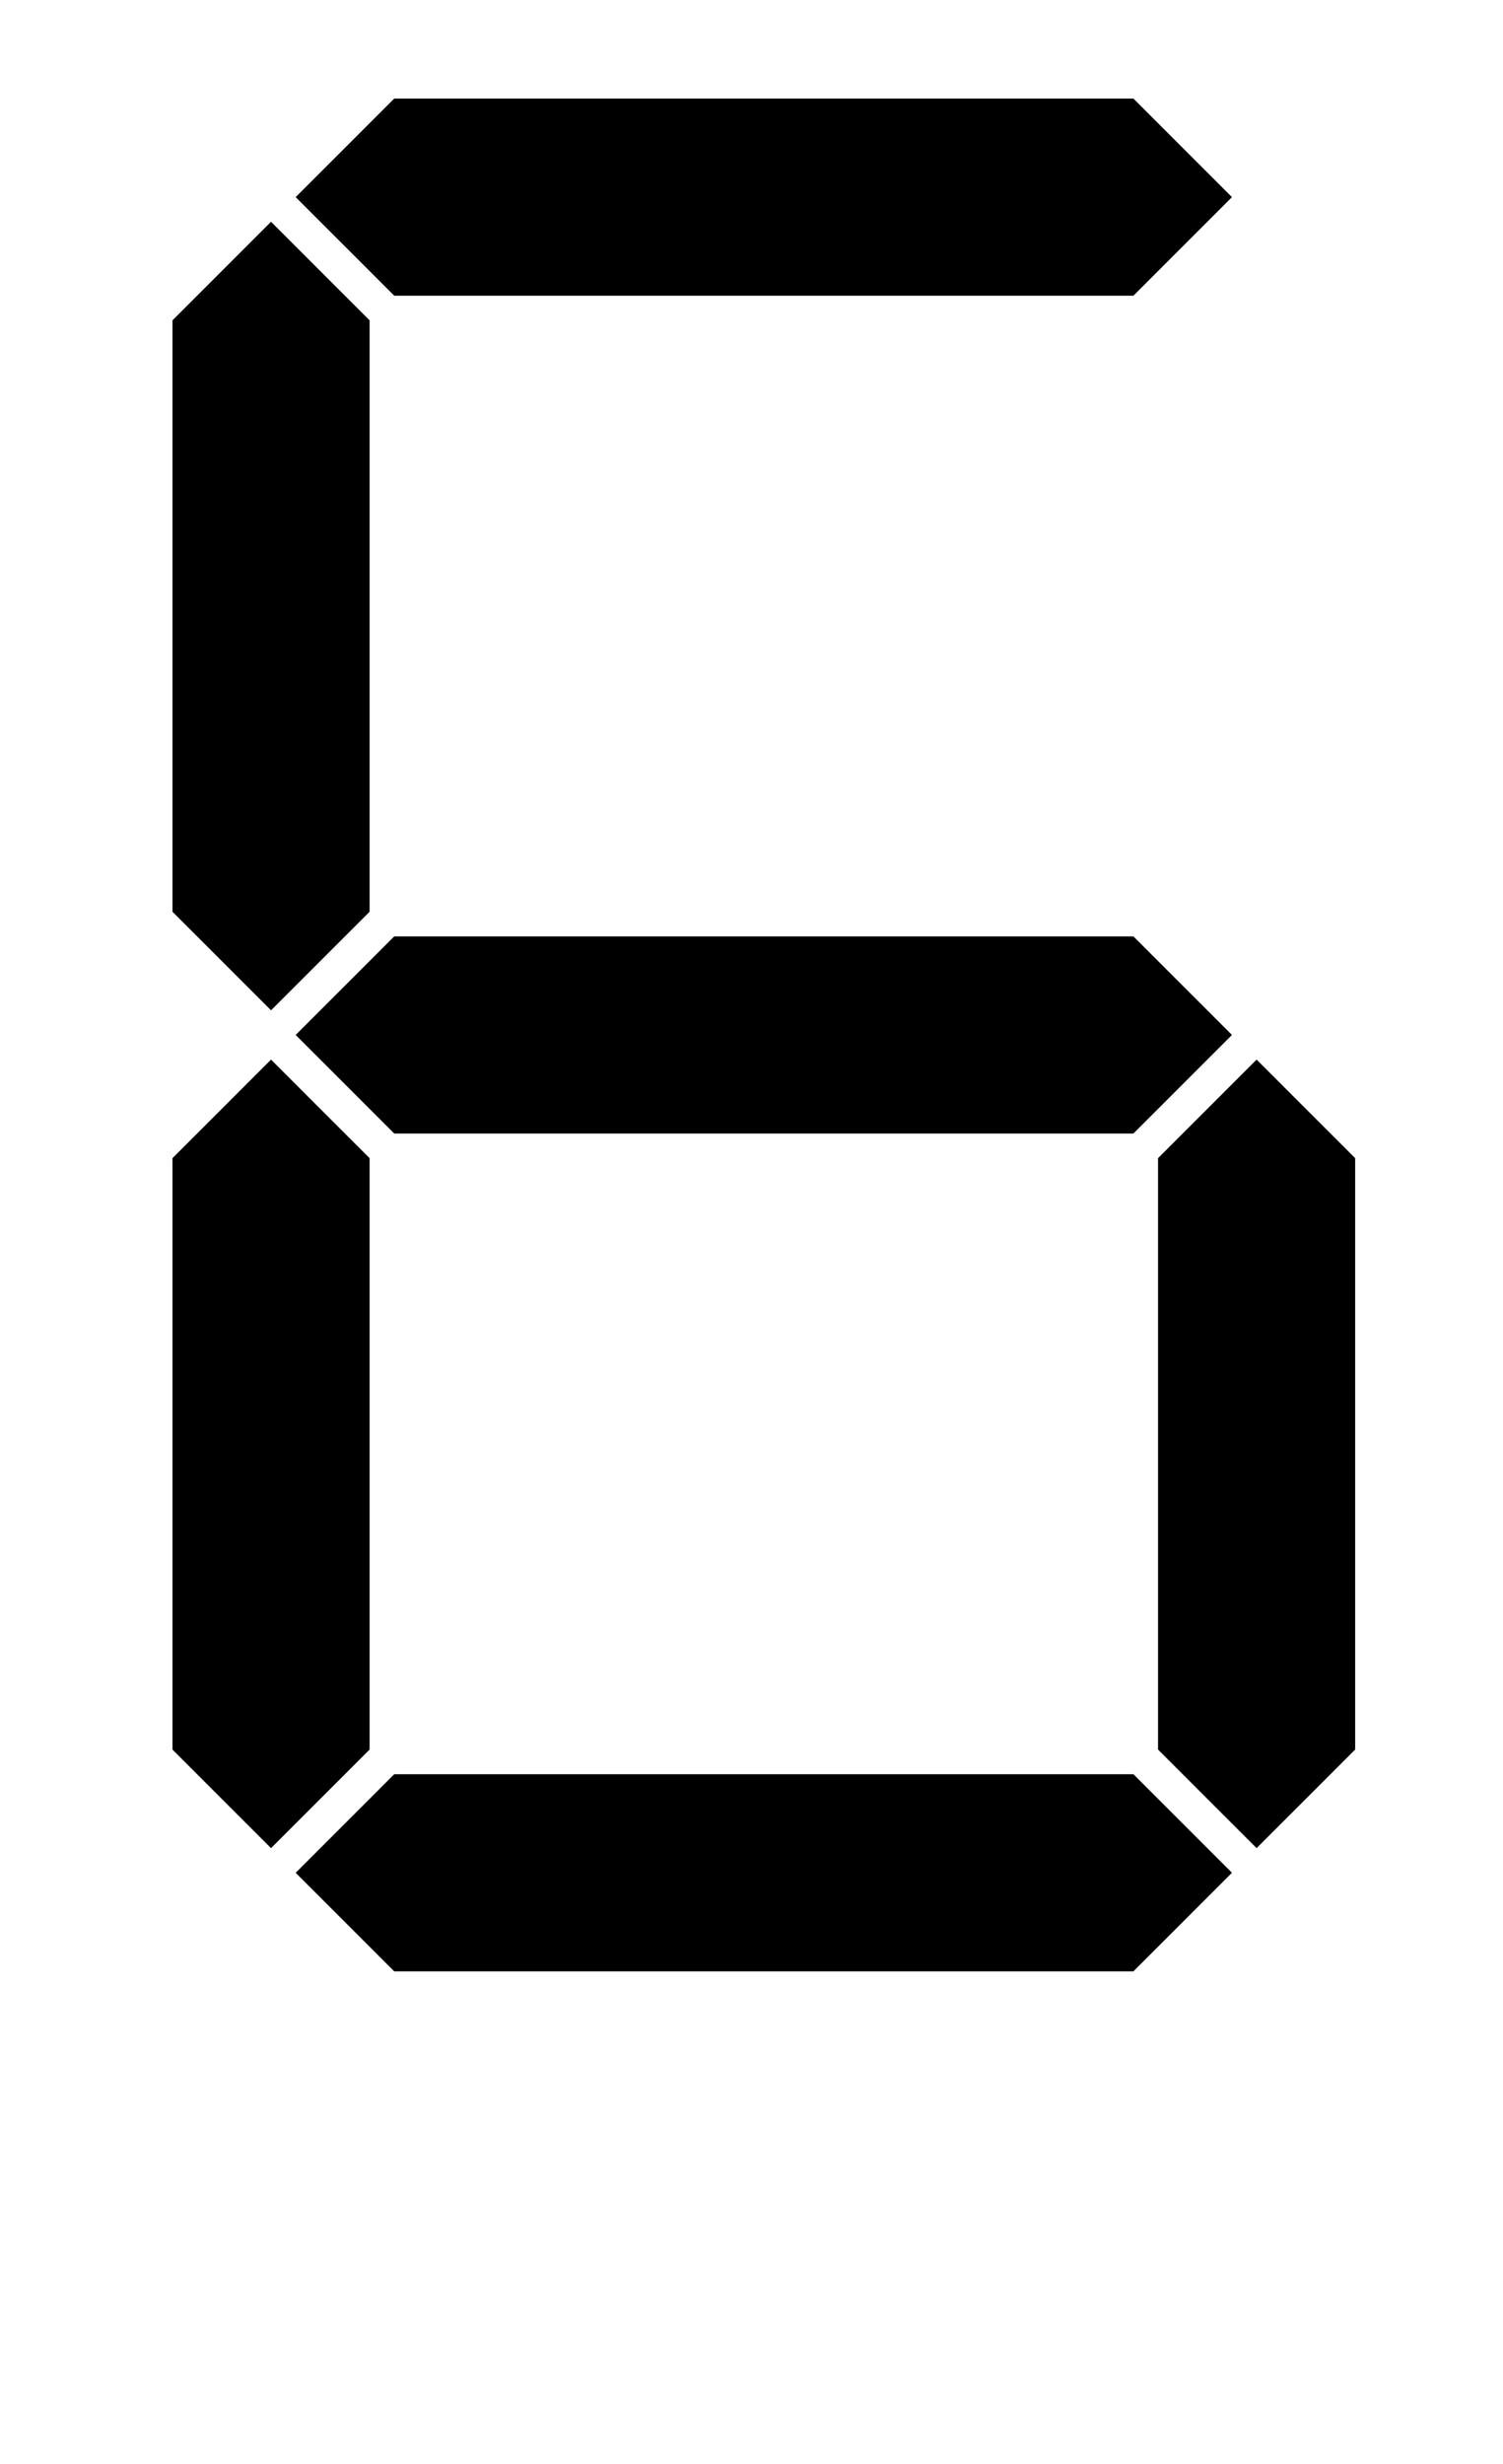 <svg xmlns="http://www.w3.org/2000/svg" viewBox="-10 0 610 1000"><path d="m150 40-40 40 40 40h300l40-40-40-40zm-50 50-40 40v240l40 40 40-40V130zm50 290-40 40 40 40h300l40-40-40-40zm-50 50-40 40v240l40 40 40-40V470zm400 0-40 40v240l40 40 40-40V470zM150 720l-40 40 40 40h300l40-40-40-40z"/></svg>